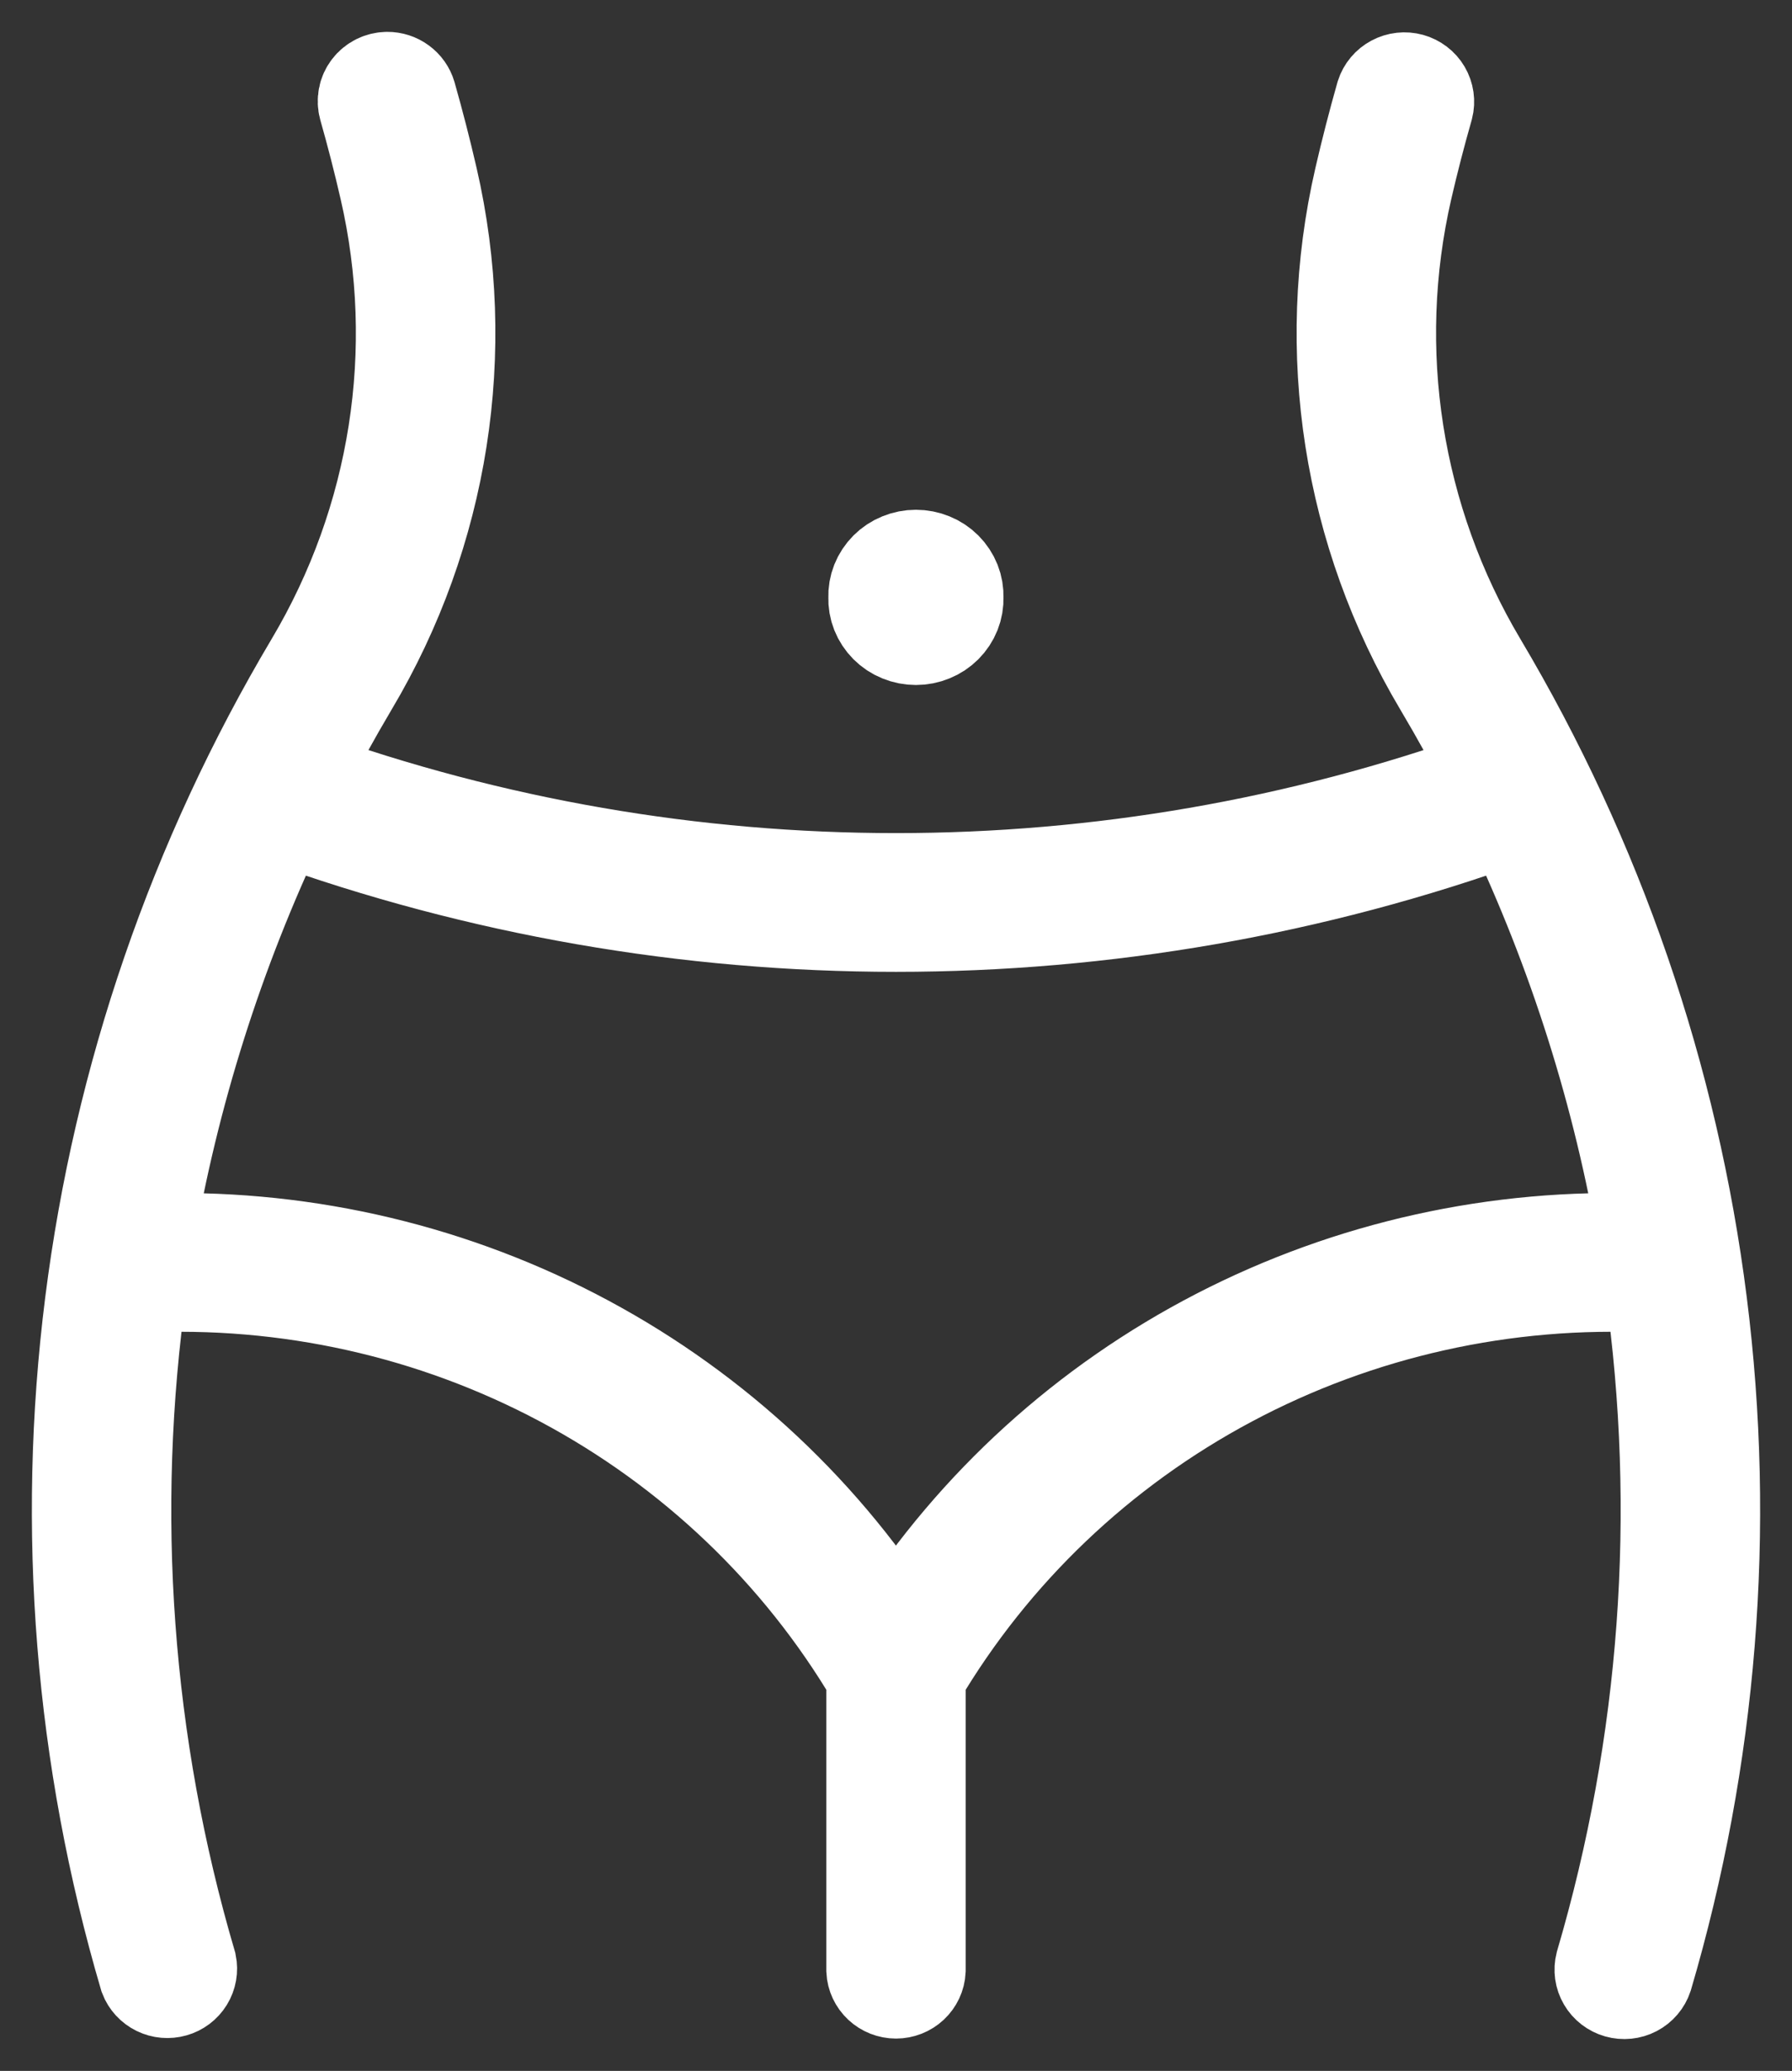 <svg width="45" height="52" viewBox="0 0 45 52" fill="none" xmlns="http://www.w3.org/2000/svg">
<rect x="0" y="0" width="45" height="52" fill="#333333" stroke="none"/>
<g id="Group 46">
<g id="Vector">
<mask id="path-1-outside-1" maskUnits="userSpaceOnUse" x="0" y="0" width="45" height="52" fill="black">
<rect fill="white" width="45" height="52"/>
<path d="M9.725 2C9.64 2.001 9.557 2.021 9.482 2.058C9.406 2.096 9.341 2.149 9.29 2.216C9.239 2.282 9.204 2.359 9.189 2.441C9.173 2.522 9.176 2.606 9.198 2.686C9.39 3.362 9.565 4.042 9.722 4.726C10.661 8.792 9.993 13.057 7.853 16.657C4.923 21.587 3.043 27.052 2.327 32.72C1.611 38.388 2.074 44.139 3.688 49.626C3.737 49.753 3.833 49.857 3.957 49.918C4.081 49.979 4.223 49.991 4.356 49.953C4.489 49.916 4.602 49.83 4.674 49.714C4.746 49.597 4.77 49.458 4.743 49.325C3.115 43.788 2.692 37.975 3.499 32.266C7.195 32.081 10.871 32.9 14.125 34.634C17.38 36.367 20.087 38.949 21.95 42.095V49.474C21.957 49.613 22.018 49.743 22.121 49.839C22.223 49.934 22.359 49.988 22.5 49.988C22.641 49.988 22.777 49.934 22.879 49.839C22.982 49.743 23.043 49.613 23.05 49.474V42.095C24.913 38.949 27.62 36.367 30.875 34.634C34.129 32.9 37.805 32.081 41.501 32.266C42.307 37.975 41.882 43.788 40.253 49.325C40.218 49.461 40.238 49.606 40.31 49.728C40.381 49.85 40.498 49.94 40.635 49.979C40.772 50.018 40.92 50.003 41.046 49.937C41.172 49.871 41.268 49.759 41.312 49.626C42.926 44.139 43.389 38.388 42.673 32.72C41.957 27.052 40.077 21.587 37.147 16.657C35.007 13.058 34.338 8.793 35.275 4.726C35.433 4.042 35.609 3.362 35.802 2.686C35.837 2.549 35.816 2.405 35.744 2.282C35.672 2.16 35.554 2.071 35.416 2.032C35.278 1.994 35.13 2.01 35.004 2.078C34.878 2.145 34.783 2.258 34.74 2.392C34.543 3.086 34.363 3.785 34.201 4.488C33.202 8.821 33.914 13.367 36.194 17.202C36.644 17.96 37.07 18.731 37.47 19.515C27.802 22.987 17.198 22.987 7.531 19.515C7.93 18.731 8.355 17.96 8.804 17.202C11.085 13.367 11.798 8.821 10.799 4.488C10.637 3.785 10.457 3.086 10.26 2.392C10.226 2.278 10.156 2.179 10.059 2.108C9.963 2.037 9.845 1.999 9.725 2V2ZM7.047 20.496C17.023 24.105 27.977 24.105 37.953 20.496C39.569 23.886 40.706 27.479 41.332 31.173C37.601 31.025 33.897 31.846 30.591 33.553C27.285 35.26 24.494 37.794 22.498 40.899C20.503 37.794 17.712 35.261 14.407 33.554C11.102 31.847 7.398 31.026 3.668 31.173C4.294 27.479 5.431 23.886 7.047 20.496Z"/>
</mask>
<path d="M9.725 2C9.64 2.001 9.557 2.021 9.482 2.058C9.406 2.096 9.341 2.149 9.29 2.216C9.239 2.282 9.204 2.359 9.189 2.441C9.173 2.522 9.176 2.606 9.198 2.686C9.39 3.362 9.565 4.042 9.722 4.726C10.661 8.792 9.993 13.057 7.853 16.657C4.923 21.587 3.043 27.052 2.327 32.72C1.611 38.388 2.074 44.139 3.688 49.626C3.737 49.753 3.833 49.857 3.957 49.918C4.081 49.979 4.223 49.991 4.356 49.953C4.489 49.916 4.602 49.83 4.674 49.714C4.746 49.597 4.77 49.458 4.743 49.325C3.115 43.788 2.692 37.975 3.499 32.266C7.195 32.081 10.871 32.9 14.125 34.634C17.38 36.367 20.087 38.949 21.95 42.095V49.474C21.957 49.613 22.018 49.743 22.121 49.839C22.223 49.934 22.359 49.988 22.5 49.988C22.641 49.988 22.777 49.934 22.879 49.839C22.982 49.743 23.043 49.613 23.05 49.474V42.095C24.913 38.949 27.62 36.367 30.875 34.634C34.129 32.9 37.805 32.081 41.501 32.266C42.307 37.975 41.882 43.788 40.253 49.325C40.218 49.461 40.238 49.606 40.31 49.728C40.381 49.85 40.498 49.94 40.635 49.979C40.772 50.018 40.92 50.003 41.046 49.937C41.172 49.871 41.268 49.759 41.312 49.626C42.926 44.139 43.389 38.388 42.673 32.72C41.957 27.052 40.077 21.587 37.147 16.657C35.007 13.058 34.338 8.793 35.275 4.726C35.433 4.042 35.609 3.362 35.802 2.686C35.837 2.549 35.816 2.405 35.744 2.282C35.672 2.16 35.554 2.071 35.416 2.032C35.278 1.994 35.13 2.01 35.004 2.078C34.878 2.145 34.783 2.258 34.74 2.392C34.543 3.086 34.363 3.785 34.201 4.488C33.202 8.821 33.914 13.367 36.194 17.202C36.644 17.96 37.07 18.731 37.47 19.515C27.802 22.987 17.198 22.987 7.531 19.515C7.93 18.731 8.355 17.96 8.804 17.202C11.085 13.367 11.798 8.821 10.799 4.488C10.637 3.785 10.457 3.086 10.26 2.392C10.226 2.278 10.156 2.179 10.059 2.108C9.963 2.037 9.845 1.999 9.725 2V2ZM7.047 20.496C17.023 24.105 27.977 24.105 37.953 20.496C39.569 23.886 40.706 27.479 41.332 31.173C37.601 31.025 33.897 31.846 30.591 33.553C27.285 35.26 24.494 37.794 22.498 40.899C20.503 37.794 17.712 35.261 14.407 33.554C11.102 31.847 7.398 31.026 3.668 31.173C4.294 27.479 5.431 23.886 7.047 20.496Z" fill="white"/>
<path d="M9.725 2C9.64 2.001 9.557 2.021 9.482 2.058C9.406 2.096 9.341 2.149 9.29 2.216C9.239 2.282 9.204 2.359 9.189 2.441C9.173 2.522 9.176 2.606 9.198 2.686C9.39 3.362 9.565 4.042 9.722 4.726C10.661 8.792 9.993 13.057 7.853 16.657C4.923 21.587 3.043 27.052 2.327 32.72C1.611 38.388 2.074 44.139 3.688 49.626C3.737 49.753 3.833 49.857 3.957 49.918C4.081 49.979 4.223 49.991 4.356 49.953C4.489 49.916 4.602 49.83 4.674 49.714C4.746 49.597 4.77 49.458 4.743 49.325C3.115 43.788 2.692 37.975 3.499 32.266C7.195 32.081 10.871 32.9 14.125 34.634C17.38 36.367 20.087 38.949 21.95 42.095V49.474C21.957 49.613 22.018 49.743 22.121 49.839C22.223 49.934 22.359 49.988 22.5 49.988C22.641 49.988 22.777 49.934 22.879 49.839C22.982 49.743 23.043 49.613 23.05 49.474V42.095C24.913 38.949 27.62 36.367 30.875 34.634C34.129 32.9 37.805 32.081 41.501 32.266C42.307 37.975 41.882 43.788 40.253 49.325C40.218 49.461 40.238 49.606 40.31 49.728C40.381 49.85 40.498 49.94 40.635 49.979C40.772 50.018 40.92 50.003 41.046 49.937C41.172 49.871 41.268 49.759 41.312 49.626C42.926 44.139 43.389 38.388 42.673 32.72C41.957 27.052 40.077 21.587 37.147 16.657C35.007 13.058 34.338 8.793 35.275 4.726C35.433 4.042 35.609 3.362 35.802 2.686C35.837 2.549 35.816 2.405 35.744 2.282C35.672 2.16 35.554 2.071 35.416 2.032C35.278 1.994 35.13 2.01 35.004 2.078C34.878 2.145 34.783 2.258 34.74 2.392C34.543 3.086 34.363 3.785 34.201 4.488C33.202 8.821 33.914 13.367 36.194 17.202C36.644 17.96 37.07 18.731 37.47 19.515C27.802 22.987 17.198 22.987 7.531 19.515C7.93 18.731 8.355 17.96 8.804 17.202C11.085 13.367 11.798 8.821 10.799 4.488C10.637 3.785 10.457 3.086 10.26 2.392C10.226 2.278 10.156 2.179 10.059 2.108C9.963 2.037 9.845 1.999 9.725 2V2ZM7.047 20.496C17.023 24.105 27.977 24.105 37.953 20.496C39.569 23.886 40.706 27.479 41.332 31.173C37.601 31.025 33.897 31.846 30.591 33.553C27.285 35.26 24.494 37.794 22.498 40.899C20.503 37.794 17.712 35.261 14.407 33.554C11.102 31.847 7.398 31.026 3.668 31.173C4.294 27.479 5.431 23.886 7.047 20.496Z" stroke="white" stroke-width="2.4" mask="url(#path-1-outside-1)"/>
</g>
<g id="Vector_2">
<mask id="path-2-outside-2" maskUnits="userSpaceOnUse" x="20" y="12" width="6" height="6" fill="black">
<rect fill="white" x="20" y="12" width="6" height="6"/>
<path d="M23.999 15C24.004 14.87 23.982 14.741 23.934 14.62C23.886 14.499 23.813 14.389 23.72 14.295C23.627 14.202 23.515 14.127 23.391 14.077C23.267 14.026 23.134 14 23 14C22.866 14 22.733 14.026 22.609 14.077C22.485 14.127 22.373 14.202 22.28 14.295C22.187 14.389 22.114 14.499 22.066 14.62C22.018 14.741 21.996 14.87 22.001 15C21.996 15.13 22.018 15.259 22.066 15.38C22.114 15.501 22.187 15.611 22.28 15.705C22.373 15.798 22.485 15.873 22.609 15.923C22.733 15.974 22.866 16 23 16C23.134 16 23.267 15.974 23.391 15.923C23.515 15.873 23.627 15.798 23.72 15.705C23.813 15.611 23.886 15.501 23.934 15.38C23.982 15.259 24.004 15.13 23.999 15Z"/>
</mask>
<path d="M23.999 15C24.004 14.87 23.982 14.741 23.934 14.62C23.886 14.499 23.813 14.389 23.72 14.295C23.627 14.202 23.515 14.127 23.391 14.077C23.267 14.026 23.134 14 23 14C22.866 14 22.733 14.026 22.609 14.077C22.485 14.127 22.373 14.202 22.28 14.295C22.187 14.389 22.114 14.499 22.066 14.62C22.018 14.741 21.996 14.87 22.001 15C21.996 15.13 22.018 15.259 22.066 15.38C22.114 15.501 22.187 15.611 22.28 15.705C22.373 15.798 22.485 15.873 22.609 15.923C22.733 15.974 22.866 16 23 16C23.134 16 23.267 15.974 23.391 15.923C23.515 15.873 23.627 15.798 23.72 15.705C23.813 15.611 23.886 15.501 23.934 15.38C23.982 15.259 24.004 15.13 23.999 15Z" fill="white"/>
<path d="M23.999 15C24.004 14.87 23.982 14.741 23.934 14.62C23.886 14.499 23.813 14.389 23.72 14.295C23.627 14.202 23.515 14.127 23.391 14.077C23.267 14.026 23.134 14 23 14C22.866 14 22.733 14.026 22.609 14.077C22.485 14.127 22.373 14.202 22.28 14.295C22.187 14.389 22.114 14.499 22.066 14.62C22.018 14.741 21.996 14.87 22.001 15C21.996 15.13 22.018 15.259 22.066 15.38C22.114 15.501 22.187 15.611 22.28 15.705C22.373 15.798 22.485 15.873 22.609 15.923C22.733 15.974 22.866 16 23 16C23.134 16 23.267 15.974 23.391 15.923C23.515 15.873 23.627 15.798 23.72 15.705C23.813 15.611 23.886 15.501 23.934 15.38C23.982 15.259 24.004 15.13 23.999 15Z" stroke="white" stroke-width="2.4" mask="url(#path-2-outside-2)"/>
</g>
</g>
</svg>
